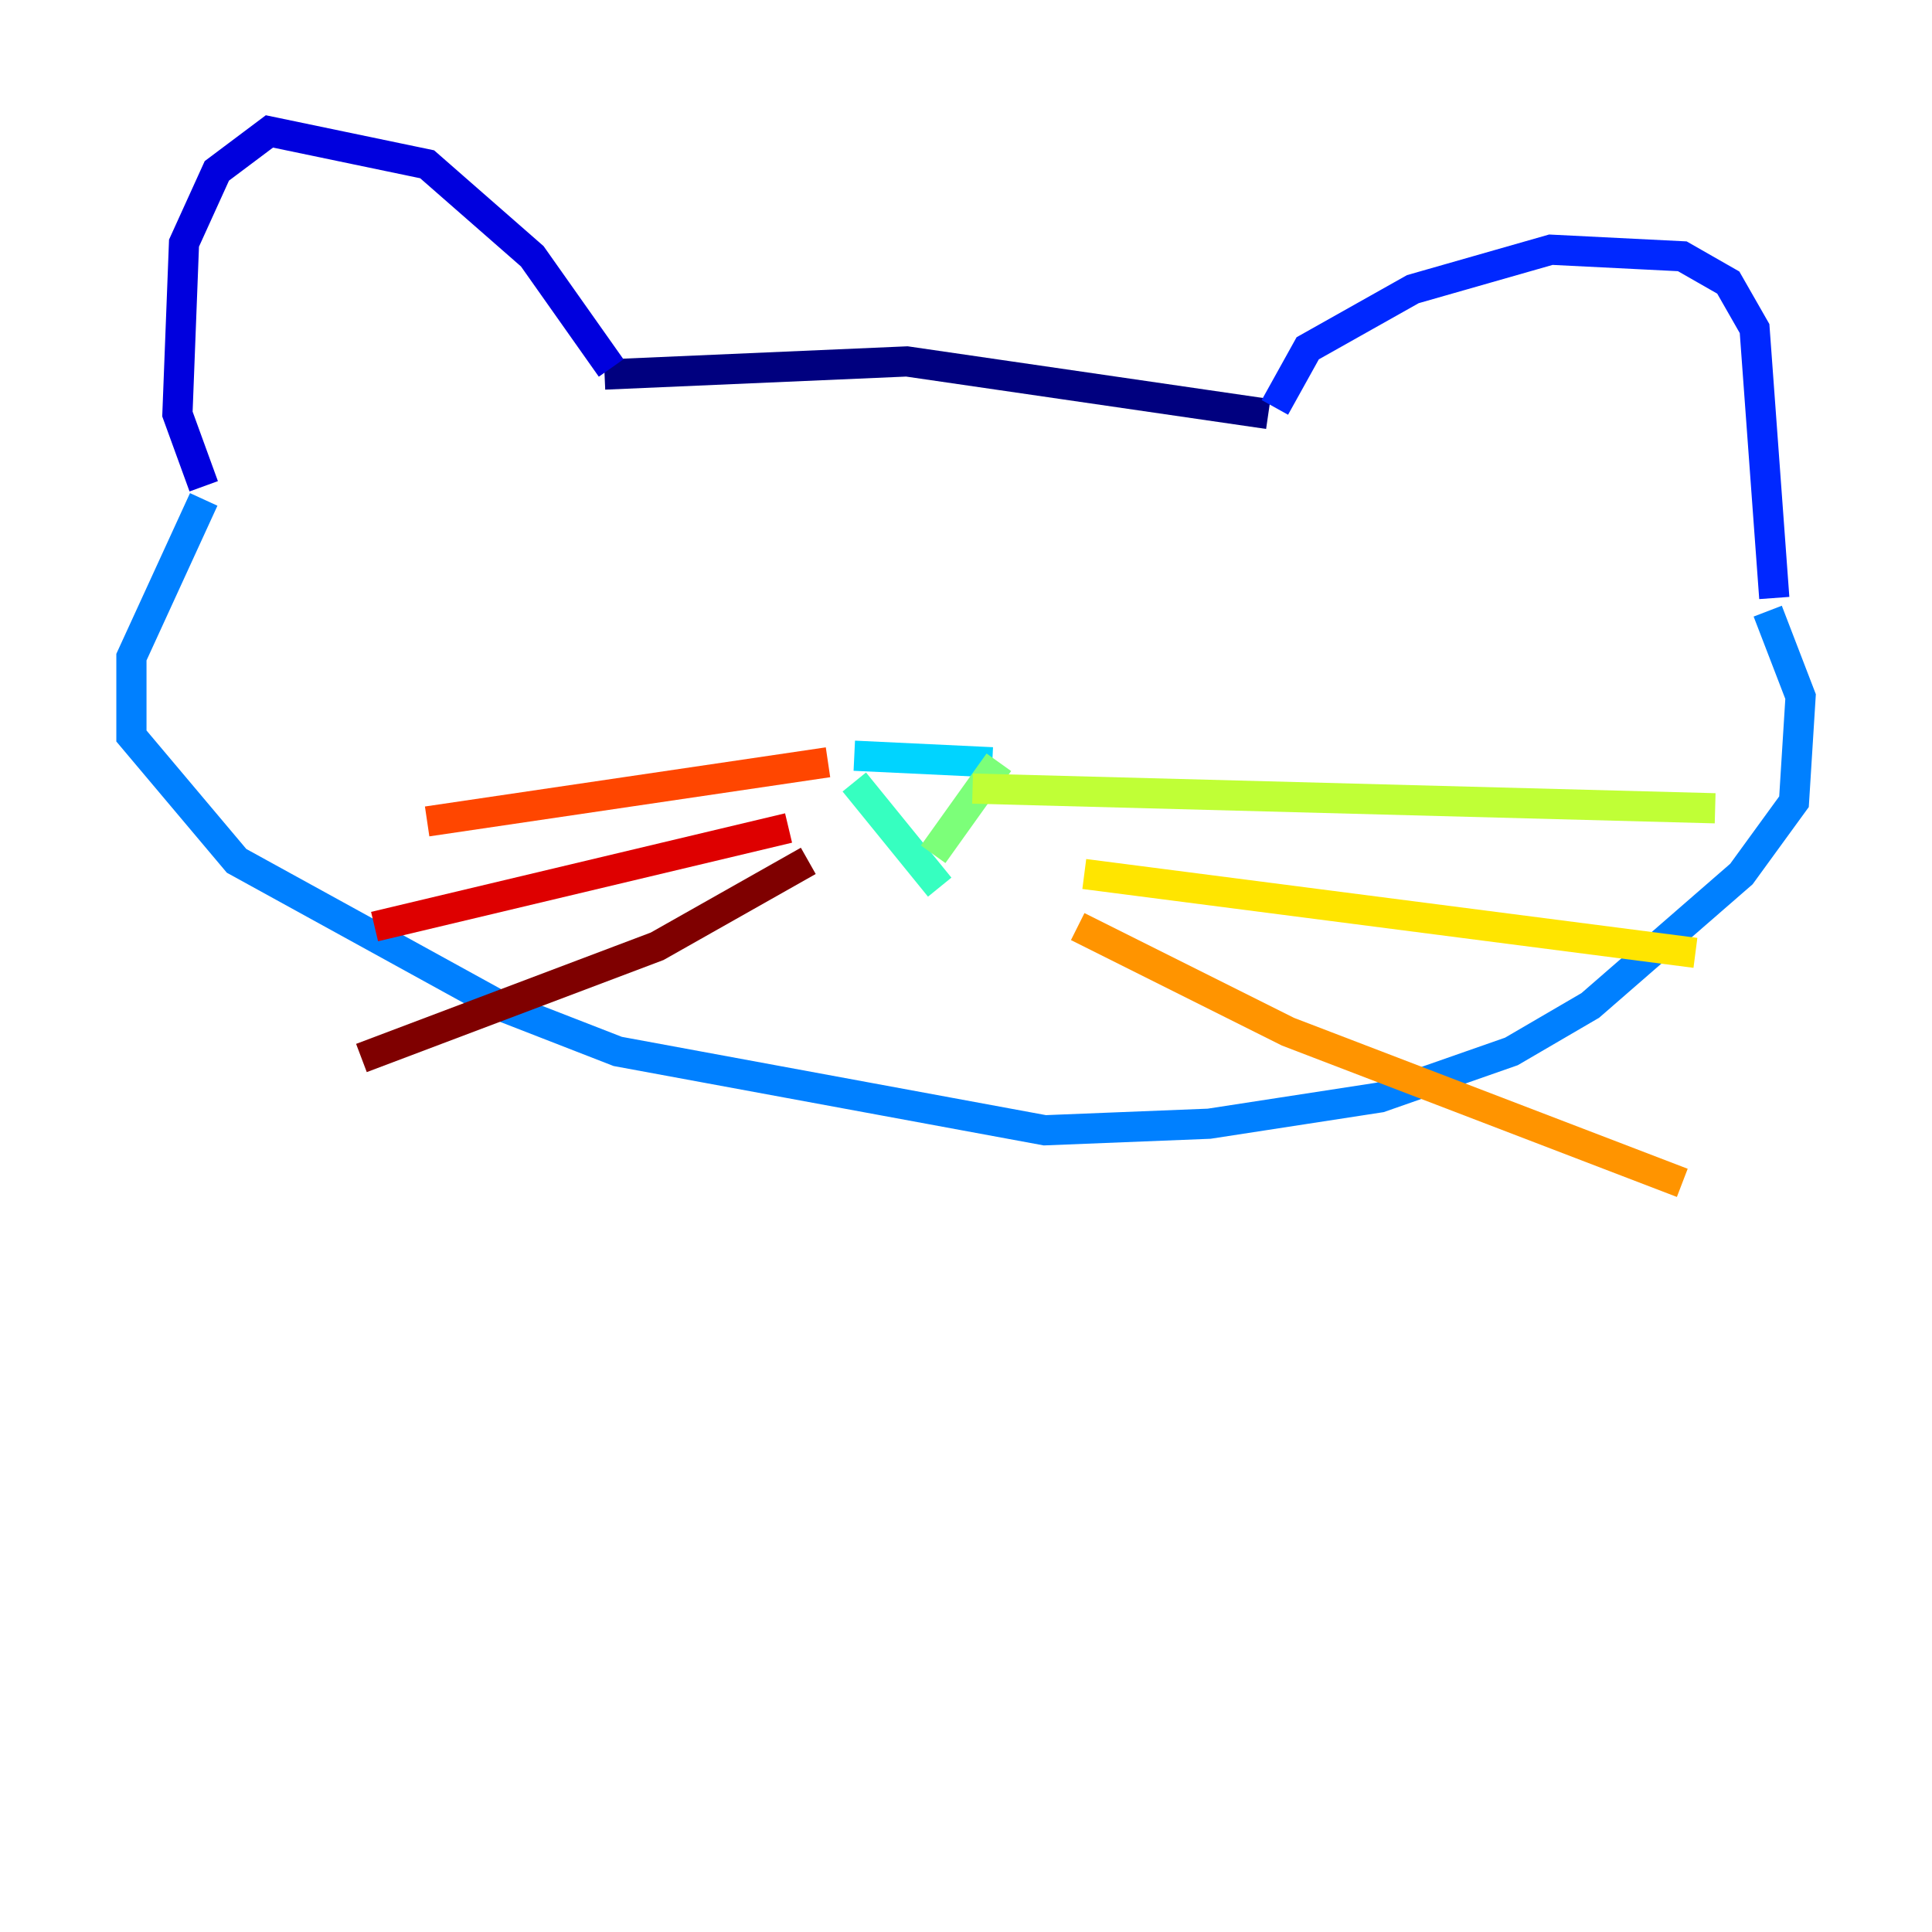 <?xml version="1.0" encoding="utf-8" ?>
<svg baseProfile="tiny" height="128" version="1.2" viewBox="0,0,128,128" width="128" xmlns="http://www.w3.org/2000/svg" xmlns:ev="http://www.w3.org/2001/xml-events" xmlns:xlink="http://www.w3.org/1999/xlink"><defs /><polyline fill="none" points="40.054,24.816 60.082,23.946 84.027,27.429" stroke="#00007f" stroke-width="2" /><polyline fill="none" points="40.49,24.381 35.265,16.98 28.299,10.884 17.85,8.707 14.367,11.32 12.191,16.109 11.755,27.429 13.497,32.218" stroke="#0000de" stroke-width="2" /><polyline fill="none" points="84.463,26.993 86.639,23.075 93.605,19.157 102.748,16.544 111.456,16.98 114.503,18.721 116.245,21.769 117.551,39.619" stroke="#0028ff" stroke-width="2" /><polyline fill="none" points="13.497,33.088 8.707,43.537 8.707,48.762 15.674,57.034 33.088,66.612 40.925,69.66 69.225,74.884 80.109,74.449 91.429,72.707 100.136,69.66 105.361,66.612 115.374,57.905 118.857,53.116 119.293,46.15 117.116,40.49" stroke="#0080ff" stroke-width="2" /><polyline fill="none" points="56.599,50.068 65.742,50.503" stroke="#00d4ff" stroke-width="2" /><polyline fill="none" points="56.599,51.809 62.258,58.776" stroke="#36ffc0" stroke-width="2" /><polyline fill="none" points="66.177,50.503 61.823,56.599" stroke="#7cff79" stroke-width="2" /><polyline fill="none" points="64.435,52.245 113.633,53.551" stroke="#c0ff36" stroke-width="2" /><polyline fill="none" points="71.837,57.905 112.326,63.129" stroke="#ffe500" stroke-width="2" /><polyline fill="none" points="71.401,61.388 85.333,68.354 111.456,78.367" stroke="#ff9400" stroke-width="2" /><polyline fill="none" points="54.857,50.503 28.299,54.422" stroke="#ff4600" stroke-width="2" /><polyline fill="none" points="52.245,54.857 24.816,61.388" stroke="#de0000" stroke-width="2" /><polyline fill="none" points="53.551,57.034 43.537,62.694 23.946,70.095" stroke="#7f0000" stroke-width="2" /></svg>